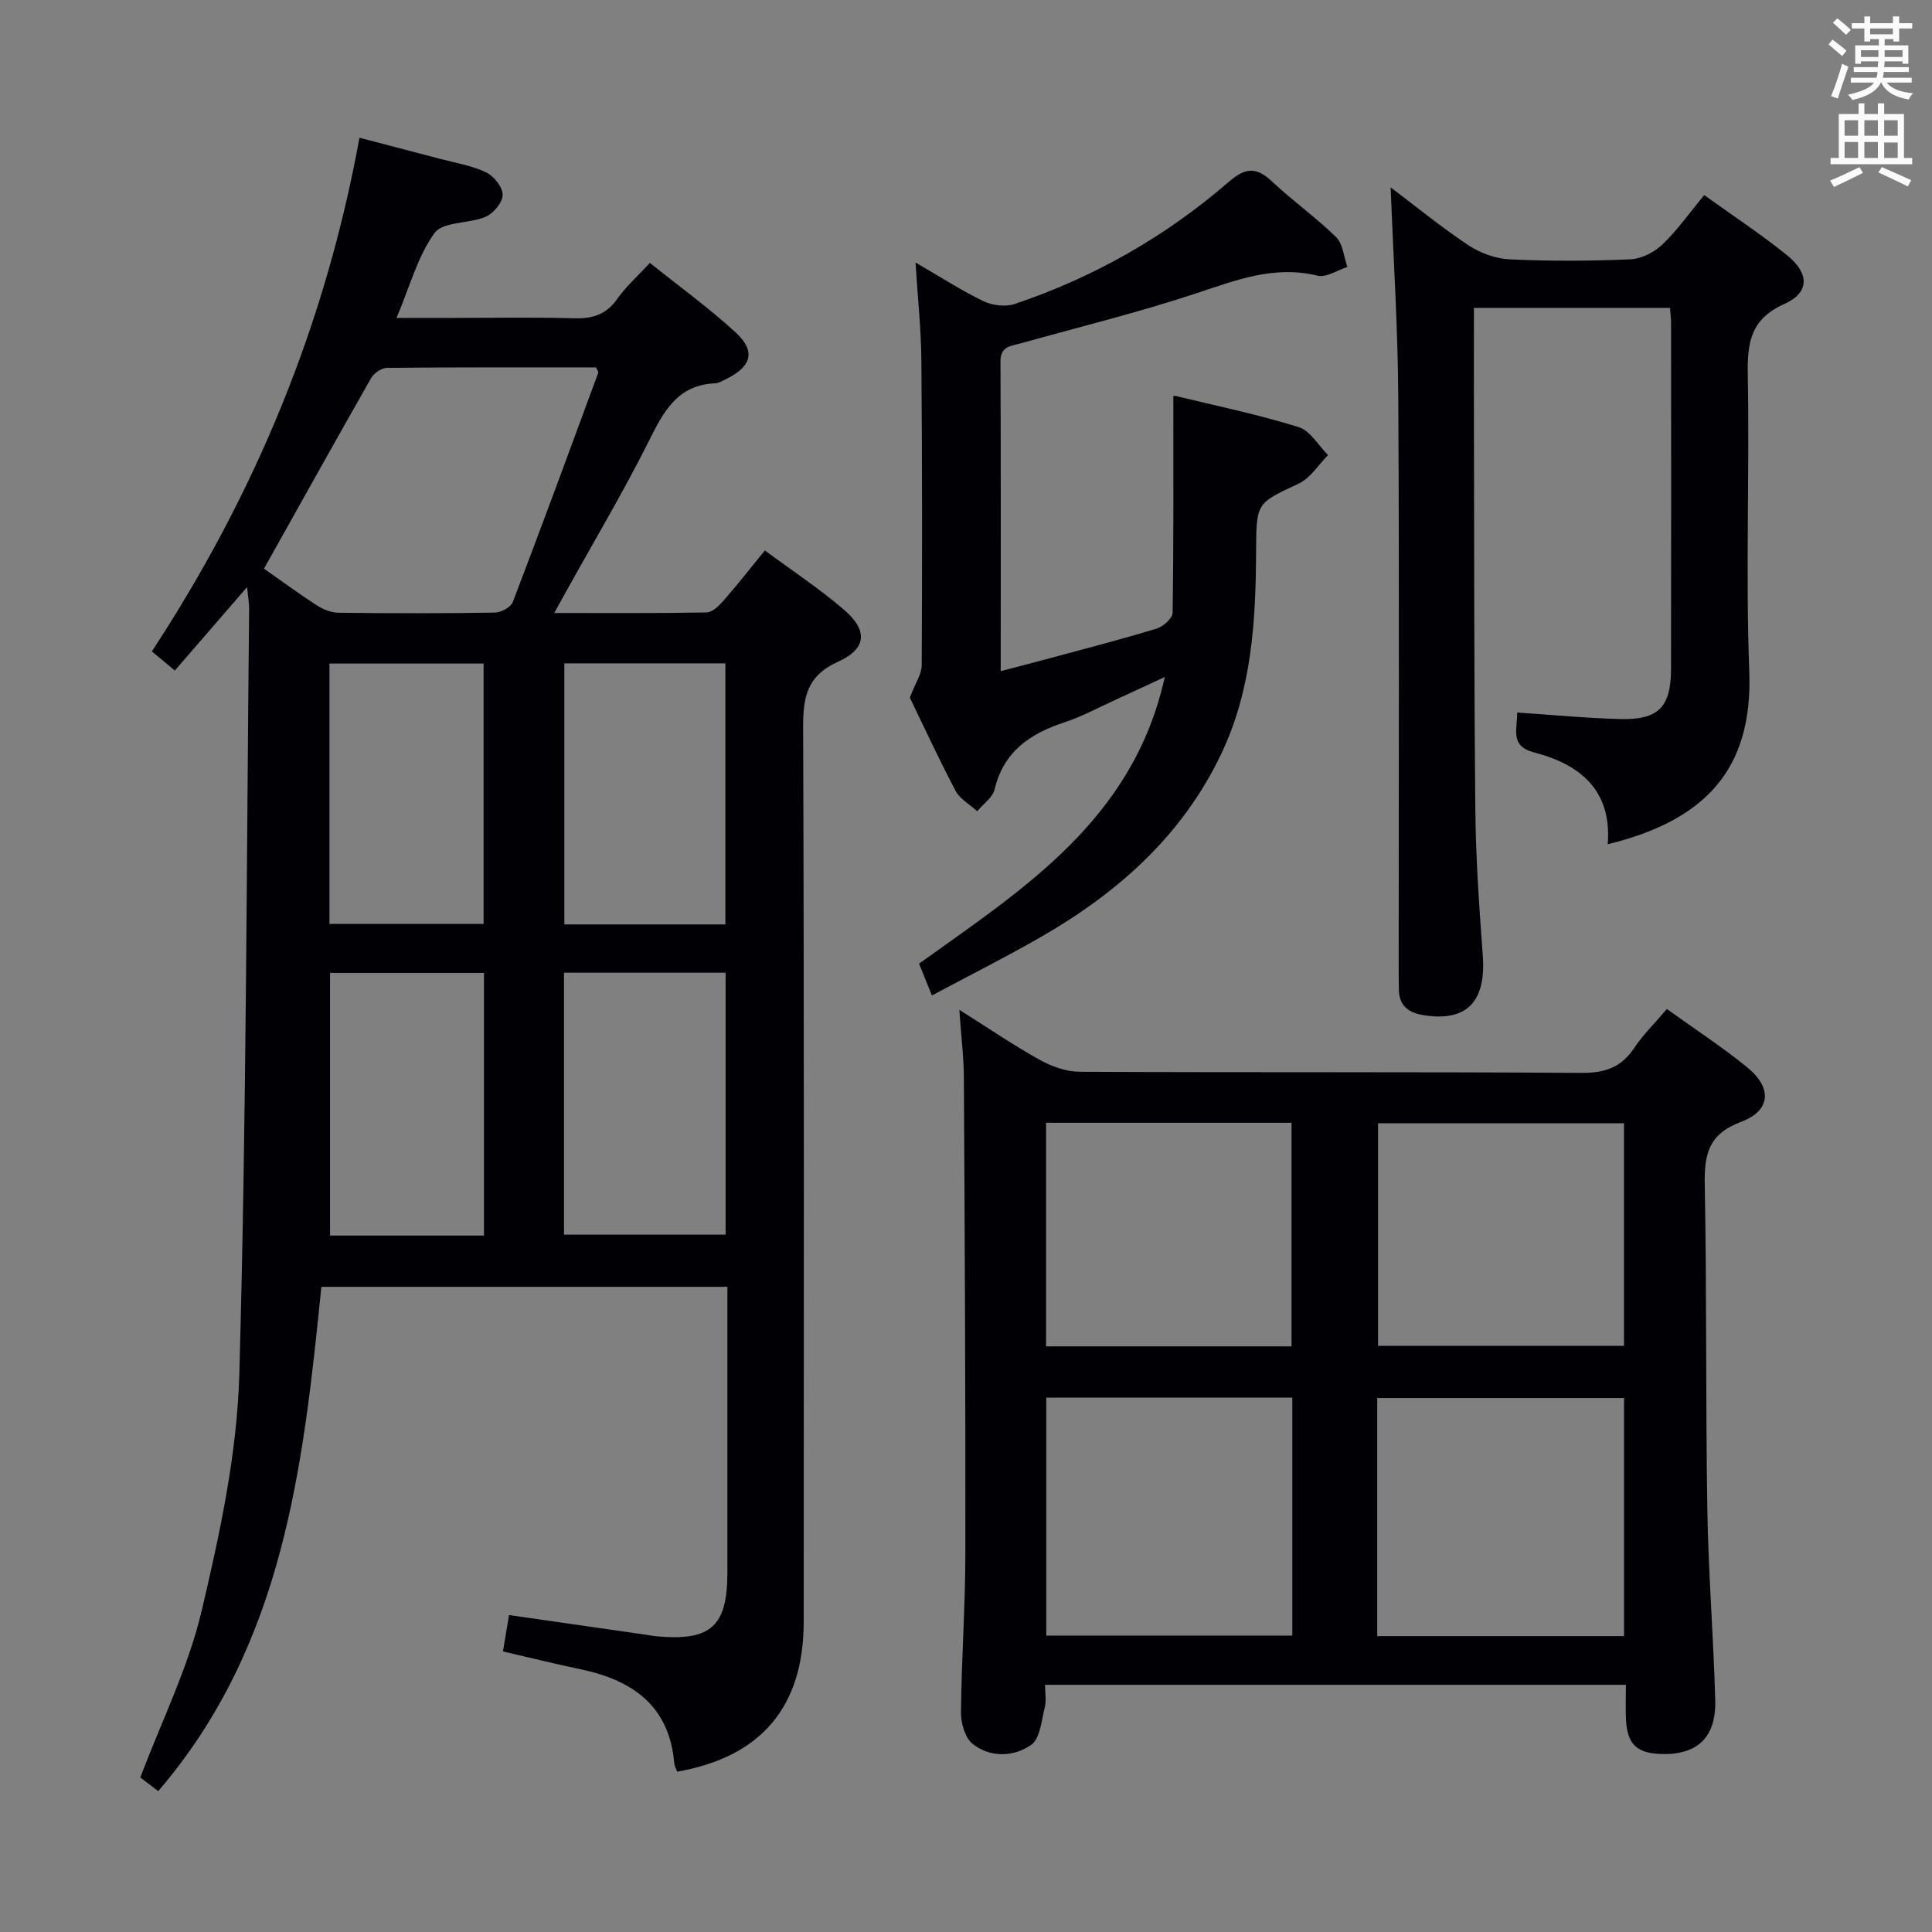 <svg enable-background="new 0 0 400 400" viewBox="0 0 400 400" xmlns="http://www.w3.org/2000/svg"><rect x="0" y="0" width="400" height="400" fill="#808080" stroke="none"/><g fill="#010105"><path d="m114.75 126.91c10.99 0 21.26.08 31.52-.11 1.19-.02 2.56-1.34 3.48-2.39 2.84-3.24 5.5-6.64 8.61-10.44 5.58 4.13 11.25 7.87 16.36 12.25 4.99 4.29 4.77 8.07-1.19 10.77-6.56 2.97-7.28 7.44-7.25 13.78.22 61.67.14 123.33.12 185-.01 17.58-8.77 27.97-26.19 31.04-.2-.57-.56-1.15-.61-1.77-1.04-11.92-8.67-17.19-19.42-19.44-5.33-1.11-10.61-2.44-16.05-3.69.43-2.57.8-4.8 1.26-7.53 9.37 1.35 18.53 2.66 27.69 3.98.99.14 1.97.34 2.97.43 11.17.98 14.55-2.09 14.55-13.27.01-17.83 0-35.67 0-53.5 0-1.78 0-3.57 0-5.6-28.26 0-55.85 0-84.06 0-3.76 37.04-7.72 74.07-33.78 104.41-1.28-.97-2.78-2.12-3.71-2.82 4.45-11.78 9.94-22.8 12.69-34.46 3.8-16.09 7.35-32.61 7.81-49.04 1.47-52.76 1.48-105.56 2.03-158.35.01-1.27-.22-2.54-.42-4.62-5.26 6.08-10 11.56-14.96 17.29-1.7-1.42-3.05-2.55-4.76-3.97 21.33-32.51 35.91-67.52 42.98-106.34 5.66 1.48 11.19 2.91 16.7 4.37 3.21.85 6.58 1.39 9.53 2.8 1.61.77 3.43 3.06 3.42 4.66-.01 1.57-1.91 3.84-3.52 4.53-3.45 1.47-8.84.97-10.58 3.36-3.5 4.82-5.1 11.03-7.87 17.58h11.72c8.33 0 16.67-.17 25 .08 3.81.11 6.66-.73 8.95-3.99 1.8-2.56 4.2-4.68 6.78-7.48 6.06 4.86 12.24 9.32 17.82 14.46 4.17 3.84 3.21 7.04-2.02 9.58-.74.36-1.52.86-2.3.89-7.9.34-10.72 5.98-13.79 12.11-5.2 10.39-11.17 20.4-16.81 30.57-.78 1.4-1.55 2.8-2.7 4.87zm-60.09-9.18c3.49 2.45 7.1 5.12 10.85 7.55 1.31.85 3 1.56 4.53 1.58 10.81.13 21.61.15 32.42-.03 1.29-.02 3.3-1.11 3.71-2.19 6.03-15.77 11.85-31.61 17.69-47.45.08-.21-.22-.56-.45-1.12-14.35 0-28.8-.05-43.25.09-1.14.01-2.73 1.07-3.31 2.1-7.39 12.96-14.64 25.99-22.19 39.47zm95.57 83.66c-11.27 0-22.18 0-33.46 0v54.23h33.46c0-18.25 0-36.13 0-54.23zm-.05-10c0-18.32 0-36.18 0-54.05-11.34 0-22.26 0-33.34 0v54.05zm-81.85 10.04v54.38h31.87c0-18.22 0-36.24 0-54.38-10.8 0-21.21 0-31.87 0zm31.79-10.14c0-18.28 0-36.13 0-53.91-10.89 0-21.32 0-31.91 0v53.91z"/><path d="m345.11 208.9c5.85 4.21 11.43 7.85 16.57 12.03 5.31 4.31 4.99 9.02-1.28 11.37-6.67 2.5-7.57 6.7-7.45 12.94.43 22.47.17 44.96.54 67.44.21 13.12 1.28 26.23 1.63 39.35.21 7.77-3.81 11.4-11.36 11.11-4.9-.19-6.84-2.05-7.11-7.02-.12-2.3-.02-4.6-.02-7.3-40.32 0-80.16 0-120.26 0 0 1.77.29 3.31-.06 4.68-.69 2.71-.96 6.46-2.81 7.75-3.61 2.52-8.44 2.71-12.13-.2-1.58-1.25-2.43-4.31-2.41-6.53.1-10.97.9-21.94.91-32.91.04-32.81-.13-65.62-.31-98.42-.02-4.29-.56-8.58-.94-14.12 6.13 3.86 11.26 7.37 16.66 10.37 2.47 1.37 5.48 2.44 8.26 2.46 34.64.16 69.29 0 103.93.23 4.82.03 8.17-1.14 10.85-5.13 1.83-2.73 4.22-5.08 6.79-8.1zm-77.55 80.47c-17.37 0-34.12 0-50.94 0v49.26h50.94c0-16.52 0-32.75 0-49.26zm17.58 49.37h51.1c0-16.57 0-32.94 0-49.29-17.24 0-34.11 0-51.1 0zm-17.74-59.99c0-15.59 0-30.92 0-46.29-17.16 0-33.9 0-50.82 0v46.29zm68.83-46.19c-17.23 0-34.1 0-50.92 0v46.08h50.92c0-15.59 0-30.81 0-46.08z"/><path d="m287.92 38.79c5.23 3.95 10.49 8.26 16.14 12.01 2.44 1.62 5.63 2.76 8.54 2.9 8.31.38 16.66.35 24.97-.01 2.28-.1 4.94-1.47 6.63-3.09 3.09-2.95 5.58-6.52 8.64-10.21 5.88 4.23 11.7 8.06 17.1 12.41 4.73 3.81 4.75 7.79-.54 10.15-6.97 3.12-7.66 7.99-7.54 14.64.38 20.48-.46 40.99.31 61.45.77 20.52-9.44 30.9-29.31 35.75.9-11.12-5.65-16.52-15.25-19.01-5.02-1.3-3.48-4.67-3.49-8.26 7.25.48 14.3 1.17 21.35 1.35 7.9.2 10.49-2.48 10.5-10.38.04-23.82.02-47.64.01-71.46 0-.99-.13-1.98-.22-3.29-13.33 0-26.57 0-40.6 0 0 7.69-.02 15.27 0 22.85.07 27.15.02 54.3.3 81.44.1 9.96.81 19.92 1.54 29.86.7 9.58-3.42 13.78-12.43 12.26-3.02-.51-4.88-1.97-4.95-5.2-.03-1.5-.04-3-.04-4.5 0-39.31.14-78.62-.08-117.93-.07-14.4-1.01-28.8-1.58-43.73z"/><path d="m189.55 54.35c5.46 3.16 9.64 5.89 14.1 8.02 1.84.88 4.52 1.2 6.41.57 16.41-5.51 31.26-13.96 44.32-25.27 3.61-3.13 5.82-3.07 9.08-.01 4.23 3.98 9.03 7.37 13.17 11.44 1.42 1.4 1.59 4.08 2.33 6.18-2.06.65-4.36 2.24-6.16 1.8-8.97-2.2-16.85.91-25.1 3.64-11.95 3.96-24.21 6.96-36.34 10.36-2.02.57-4.23.55-4.22 3.73.09 21.14.05 42.28.05 64.14 3.72-.97 6.98-1.81 10.24-2.69 7.37-1.99 14.76-3.9 22.05-6.12 1.36-.41 3.28-2.14 3.3-3.28.22-14.75.15-29.5.15-44.73-.4.18.08-.25.43-.16 8.53 2.06 17.15 3.86 25.52 6.46 2.39.74 4.07 3.8 6.08 5.79-2.01 2.02-3.67 4.78-6.09 5.91-8.7 4.08-8.76 3.87-8.81 13.97-.06 14.35-.86 28.58-7.16 41.86-8.09 17.07-21.53 28.94-37.58 38.14-7.17 4.11-14.57 7.83-22.38 12-1.03-2.56-1.82-4.5-2.66-6.59 21.57-15.47 44.34-29.76 50.88-59.35-3.77 1.75-6.8 3.17-9.85 4.56-3.63 1.65-7.17 3.59-10.93 4.83-7.13 2.35-12.58 6.03-14.46 13.89-.4 1.69-2.36 3.02-3.6 4.51-1.53-1.39-3.58-2.51-4.49-4.23-3.55-6.75-6.74-13.68-9.46-19.29 1.15-3.02 2.45-4.85 2.46-6.69.11-20.99.11-41.98-.07-62.96-.04-6.45-.74-12.9-1.21-20.43z"/></g><path d="m378.6 9.2.8-1c.9.7 1.9 1.4 2.9 2.3l-.9 1.1c-1.1-.9-2-1.7-2.8-2.4zm.5 10.7c.9-2.1 1.6-4.3 2.3-6.7.4.2.8.4 1.3.6-.7 2.1-1.5 4.3-2.2 6.6zm.4-15.2.9-.9c1 .8 2 1.6 2.8 2.4l-1 1c-1-.9-1.9-1.8-2.7-2.5zm12.5-1.3h1.2v1.4h2.7v1.1h-2.7v2.7h-1.2v-.5h-1.8v1.3h4.9v3.8h-1.2v-.5h-3.7c0 .4-.1.9-.1 1.2h5.1v1h-5.2c0 .5-.1.9-.2 1.2h6v1h-5.2c1.1 1.3 2.9 2 5.5 2.2-.4.4-.7.8-.9 1.3-2.9-.5-4.8-1.6-5.7-3.5h-.1c-.8 1.7-2.7 2.9-5.9 3.6-.2-.4-.6-.8-.9-1.1 2.8-.6 4.6-1.4 5.4-2.5h-4.8v-1h5.3c.1-.3.2-.7.2-1.2h-4.9v-1h5c0-.4 0-.8.1-1.2h-3.6v.5h-1.2v-3.8h4.9v-1.3h-1.8v.5h-1.2v-2.7h-2.6v-1.1h2.6v-1.4h1.2v1.4h4.7v-1.4zm-6.7 8.4h3.6c0-.4 0-.9 0-1.4h-3.6zm1.9-4.7h4.7v-1.2h-4.7zm6.7 3.3h-3.7v1.4h3.7z" fill="#fafbfa"/><path d="m384.7 21.4h1.3v2.2h2.8v-2.2h1.3v2.2h4.1v9.1h1.7v1.3h-16.9v-1.3h1.7v-9.1h4.1v-2.2zm.3 13.2.7 1.2c-1.8.9-3.8 1.9-6 2.9-.2-.4-.5-.8-.8-1.3 2.4-1 4.4-2 6.1-2.8zm-3.1-6.5h2.8v-3.2h-2.8zm0 4.6h2.8v-3.3h-2.8zm4.1-4.6h2.8v-3.2h-2.8zm0 4.6h2.8v-3.3h-2.8zm3.6 1.9c2.1.9 4.1 1.8 6.1 2.7l-.7 1.3c-2.2-1.1-4.2-2-6.1-2.9zm3.3-9.7h-2.8v3.2h2.8zm-2.8 7.8h2.8v-3.2h-2.8z" fill="#fafbfa"/></svg>